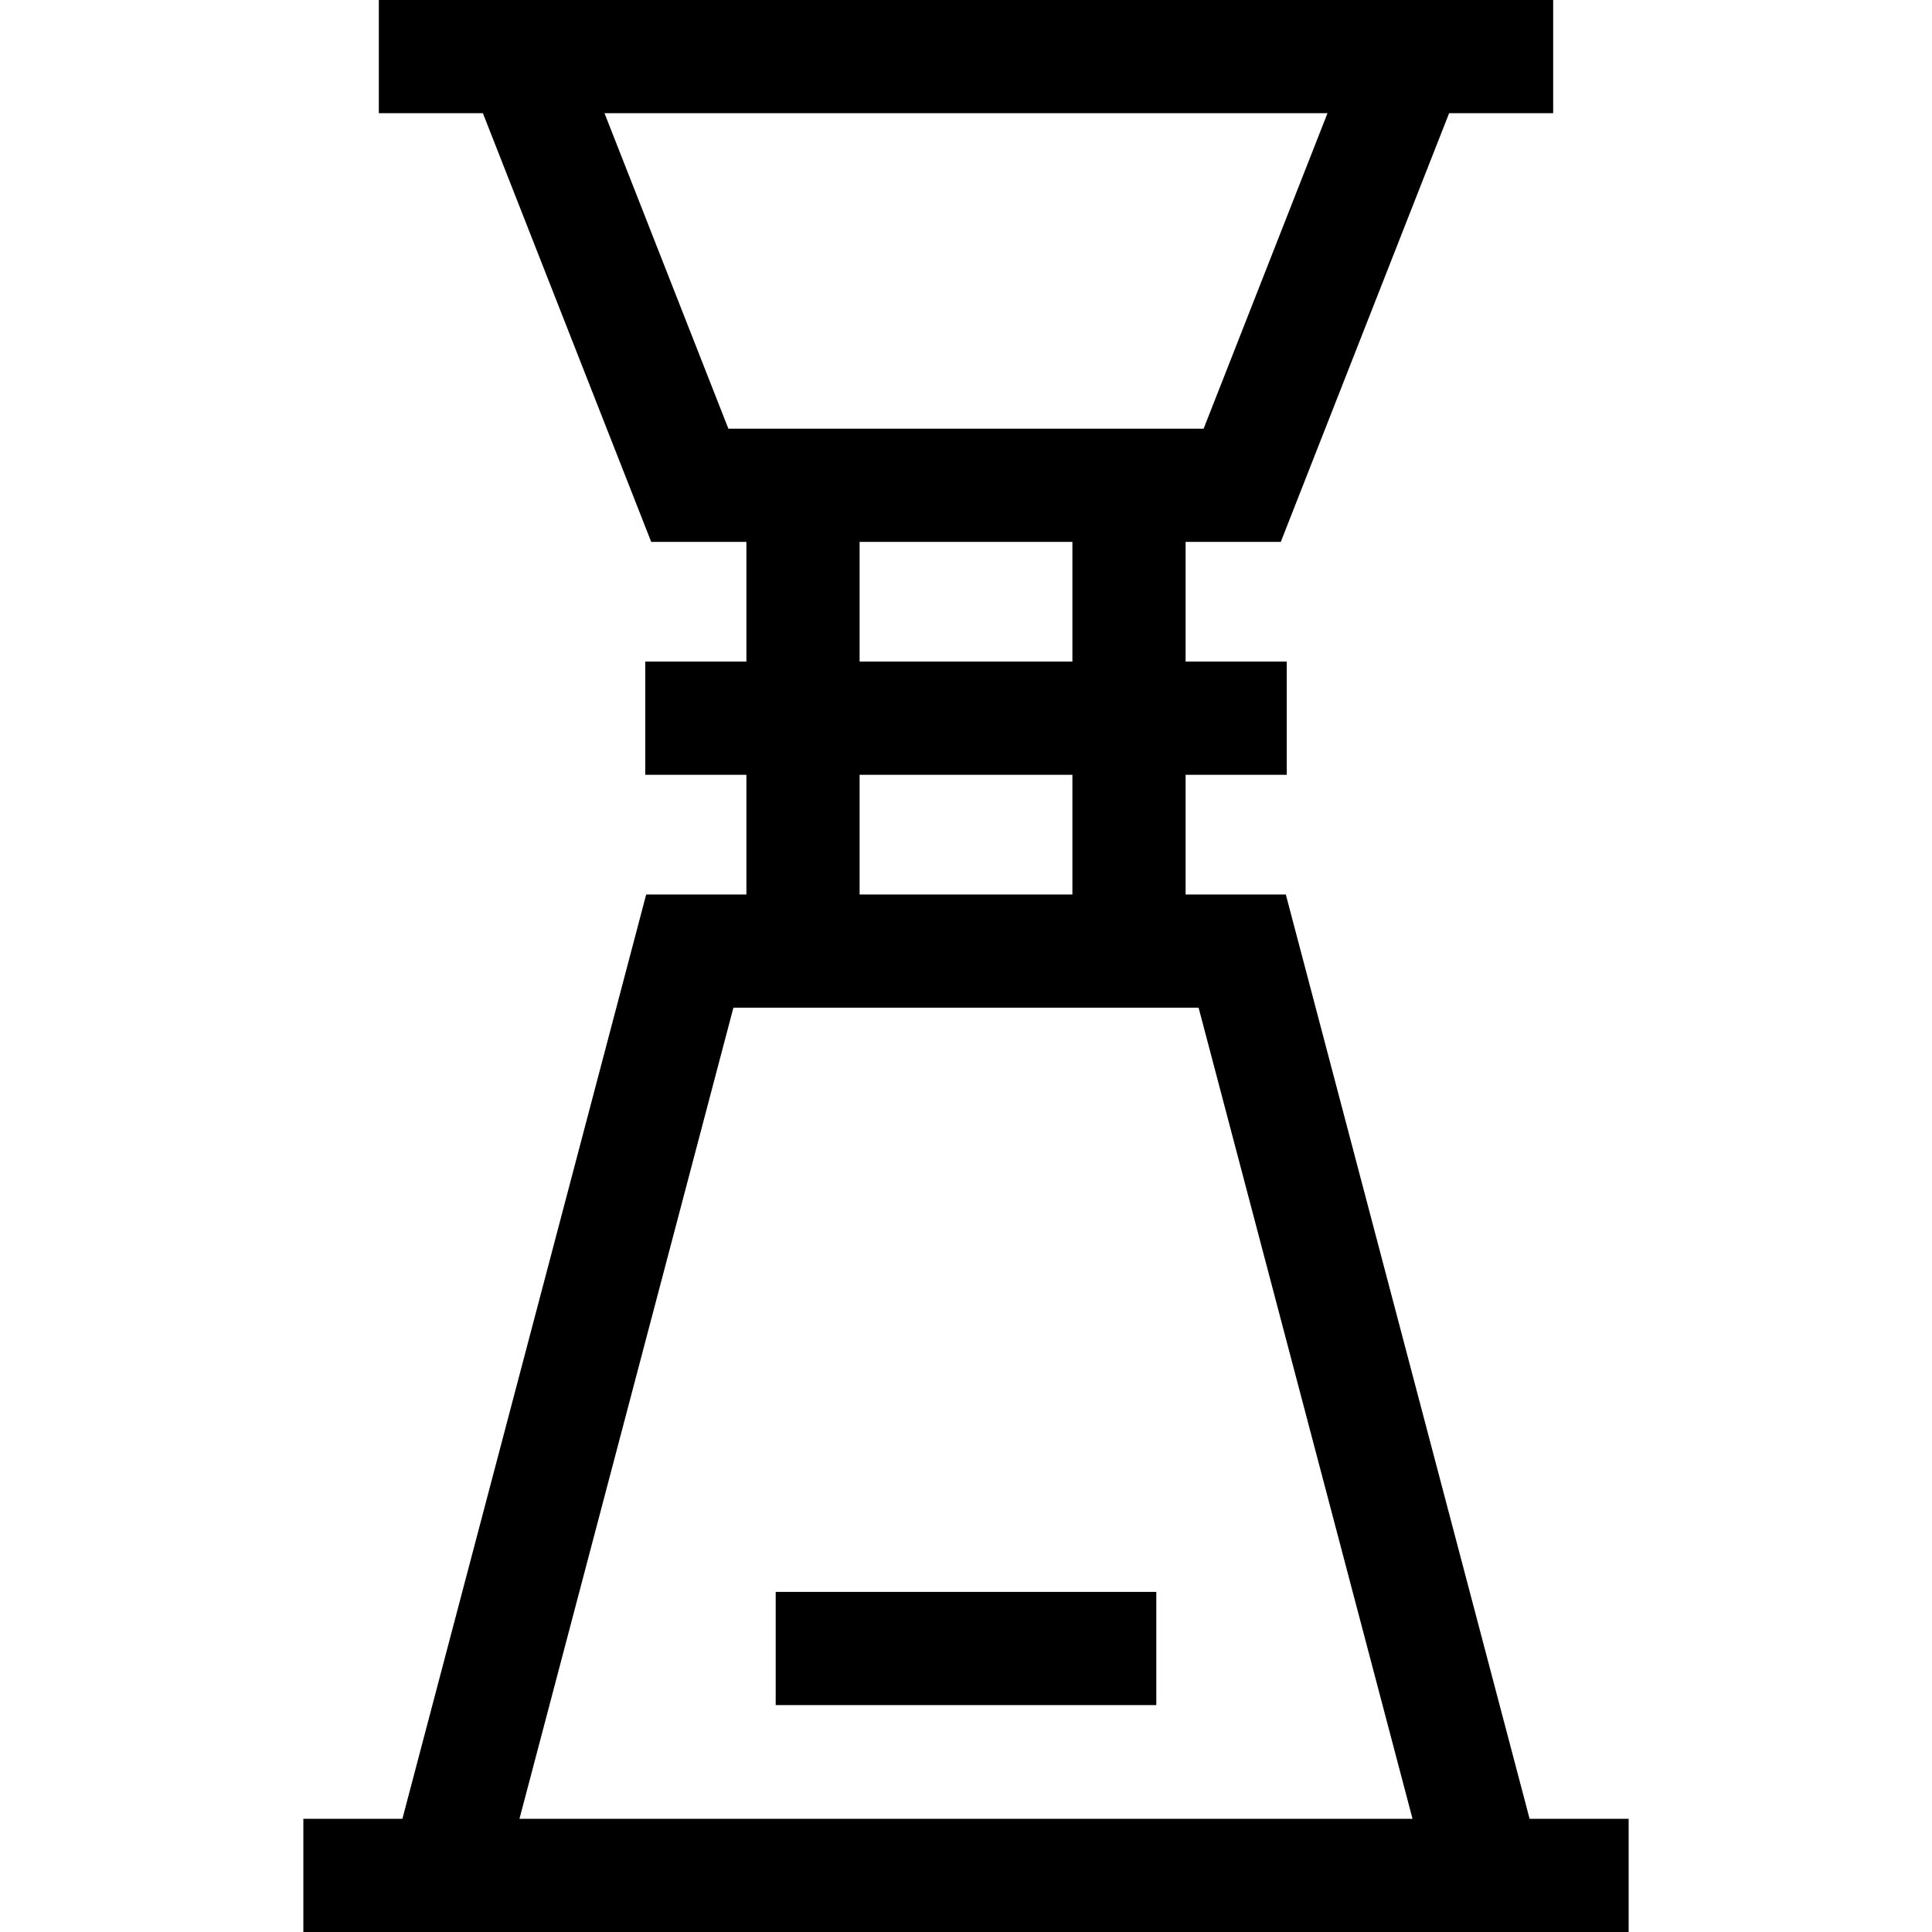 <svg id="Capa_1" enable-background="new 0 0 512 512" height="512" viewBox="0 0 512 512" width="512" xmlns="http://www.w3.org/2000/svg"><g><path d="m405.361 482-64.608-244.957h-26.557v-31.717h26.804v-30h-26.804v-31.718h25.225l44.608-113.608h27.579v-30h-311.217v30h27.579l44.609 113.608h25.225v31.718h-26.804v30h26.804v31.717h-26.557l-64.608 244.957h-26.248v30h351.218v-30zm-245.16-452h191.599l-32.829 83.608h-125.942zm67.603 113.608h56.392v31.718h-56.392zm0 61.718h56.392v31.717h-56.392zm-33.443 61.717h123.278l56.696 214.957h-236.67z"/><path d="m205.565 421.869h100.869v30h-100.869z"/></g></svg>